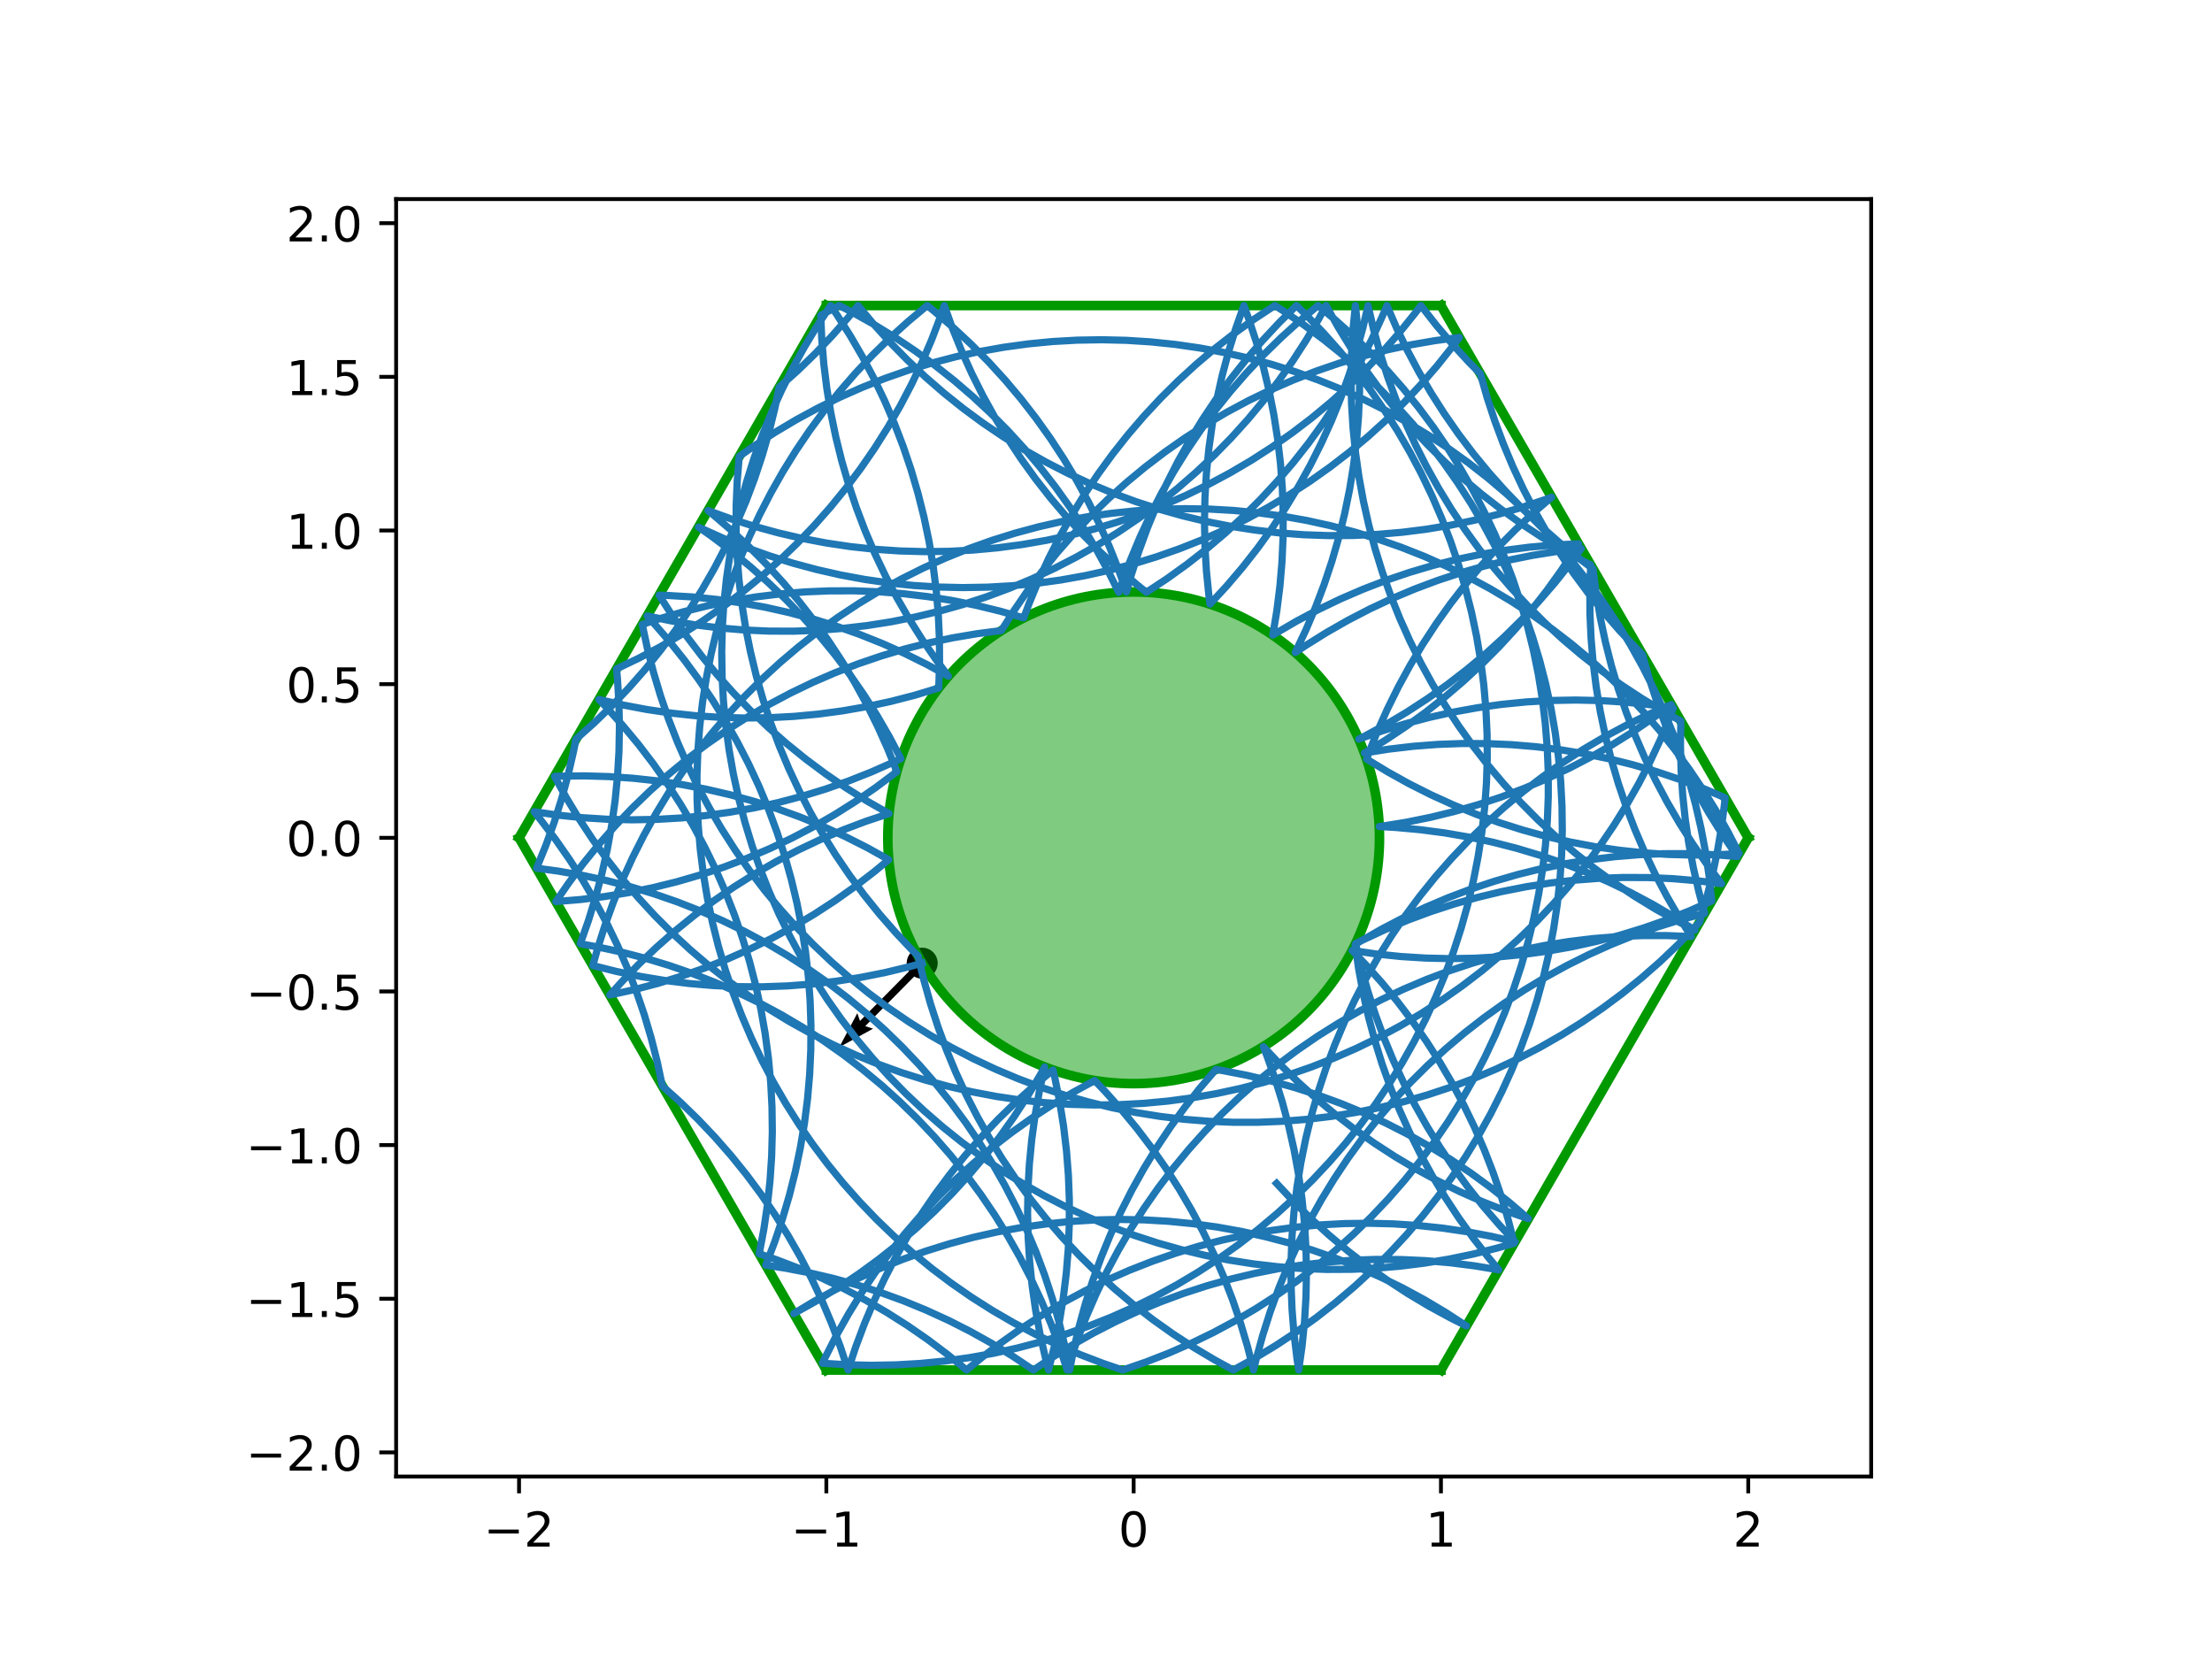 <?xml version="1.0" encoding="utf-8" standalone="no"?>
<!DOCTYPE svg PUBLIC "-//W3C//DTD SVG 1.1//EN"
  "http://www.w3.org/Graphics/SVG/1.1/DTD/svg11.dtd">
<!-- Created with matplotlib (http://matplotlib.org/) -->
<svg height="345.6pt" version="1.1" viewBox="0 0 460.8 345.6" width="460.8pt" xmlns="http://www.w3.org/2000/svg" xmlns:xlink="http://www.w3.org/1999/xlink">
 <defs>
  <style type="text/css">
*{stroke-linecap:butt;stroke-linejoin:round;}
  </style>
 </defs>
 <g id="figure_1">
  <g id="patch_1">
   <path d="M 0 345.6 
L 460.8 345.6 
L 460.8 0 
L 0 0 
z
" style="fill:#ffffff;"/>
  </g>
  <g id="axes_1">
   <g id="patch_2">
    <path d="M 82.52 307.584 
L 389.8 307.584 
L 389.8 41.472 
L 82.52 41.472 
z
" style="fill:#ffffff;"/>
   </g>
   <g id="PathCollection_1">
    <defs>
     <path d="M 0 2.739 
C 0.726 2.739 1.423 2.45 1.936 1.936 
C 2.45 1.423 2.739 0.726 2.739 0 
C 2.739 -0.726 2.45 -1.423 1.936 -1.936 
C 1.423 -2.45 0.726 -2.739 0 -2.739 
C -0.726 -2.739 -1.423 -2.45 -1.936 -1.936 
C -2.45 -1.423 -2.739 -0.726 -2.739 0 
C -2.739 0.726 -2.45 1.423 -1.936 1.936 
C -1.423 2.45 -0.726 2.739 0 2.739 
z
" id="m24f1676a1b" style="stroke:#000000;"/>
    </defs>
    <g clip-path="url(#p38764d16bb)">
     <use style="stroke:#000000;" x="192.108" xlink:href="#m24f1676a1b" y="200.648"/>
    </g>
   </g>
   <g id="Quiver_1">
    <path clip-path="url(#p38764d16bb)" d="M 192.655 201.187 
L 180.243 213.762 
L 181.876 214.294 
L 174.839 218.143 
L 178.596 211.057 
L 179.15 212.683 
L 191.561 200.108 
L 192.655 201.187 
"/>
   </g>
   <g id="patch_3">
    <path clip-path="url(#p38764d16bb)" d="M 236.16 225.741 
C 249.742 225.741 262.769 220.345 272.373 210.741 
C 281.977 201.137 287.373 188.11 287.373 174.528 
C 287.373 160.946 281.977 147.919 272.373 138.315 
C 262.769 128.711 249.742 123.315 236.16 123.315 
C 222.578 123.315 209.551 128.711 199.947 138.315 
C 190.343 147.919 184.947 160.946 184.947 174.528 
C 184.947 188.11 190.343 201.137 199.947 210.741 
C 209.551 220.345 222.578 225.741 236.16 225.741 
z
" style="fill:#009900;fill-opacity:0.5;stroke:#009900;stroke-linejoin:miter;stroke-width:2;"/>
   </g>
   <g id="matplotlib.axis_1">
    <g id="xtick_1">
     <g id="line2d_1">
      <defs>
       <path d="M 0 0 
L 0 3.5 
" id="mb9c1027f74" style="stroke:#000000;stroke-width:0.8;"/>
      </defs>
      <g>
       <use style="stroke:#000000;stroke-width:0.8;" x="108.127" xlink:href="#mb9c1027f74" y="307.584"/>
      </g>
     </g>
     <g id="text_1">
      <!-- −2 -->
      <defs>
       <path d="M 10.594 35.5 
L 73.188 35.5 
L 73.188 27.203 
L 10.594 27.203 
z
" id="DejaVuSans-2212"/>
       <path d="M 19.188 8.297 
L 53.609 8.297 
L 53.609 0 
L 7.328 0 
L 7.328 8.297 
Q 12.938 14.109 22.625 23.891 
Q 32.328 33.688 34.812 36.531 
Q 39.547 41.844 41.422 45.531 
Q 43.312 49.219 43.312 52.781 
Q 43.312 58.594 39.234 62.25 
Q 35.156 65.922 28.609 65.922 
Q 23.969 65.922 18.812 64.312 
Q 13.672 62.703 7.812 59.422 
L 7.812 69.391 
Q 13.766 71.781 18.938 73 
Q 24.125 74.219 28.422 74.219 
Q 39.75 74.219 46.484 68.547 
Q 53.219 62.891 53.219 53.422 
Q 53.219 48.922 51.531 44.891 
Q 49.859 40.875 45.406 35.406 
Q 44.188 33.984 37.641 27.219 
Q 31.109 20.453 19.188 8.297 
z
" id="DejaVuSans-32"/>
      </defs>
      <g transform="translate(100.756 322.182)scale(0.1 -0.1)">
       <use xlink:href="#DejaVuSans-2212"/>
       <use x="83.789" xlink:href="#DejaVuSans-32"/>
      </g>
     </g>
    </g>
    <g id="xtick_2">
     <g id="line2d_2">
      <g>
       <use style="stroke:#000000;stroke-width:0.8;" x="172.143" xlink:href="#mb9c1027f74" y="307.584"/>
      </g>
     </g>
     <g id="text_2">
      <!-- −1 -->
      <defs>
       <path d="M 12.406 8.297 
L 28.516 8.297 
L 28.516 63.922 
L 10.984 60.406 
L 10.984 69.391 
L 28.422 72.906 
L 38.281 72.906 
L 38.281 8.297 
L 54.391 8.297 
L 54.391 0 
L 12.406 0 
z
" id="DejaVuSans-31"/>
      </defs>
      <g transform="translate(164.772 322.182)scale(0.1 -0.1)">
       <use xlink:href="#DejaVuSans-2212"/>
       <use x="83.789" xlink:href="#DejaVuSans-31"/>
      </g>
     </g>
    </g>
    <g id="xtick_3">
     <g id="line2d_3">
      <g>
       <use style="stroke:#000000;stroke-width:0.8;" x="236.16" xlink:href="#mb9c1027f74" y="307.584"/>
      </g>
     </g>
     <g id="text_3">
      <!-- 0 -->
      <defs>
       <path d="M 31.781 66.406 
Q 24.172 66.406 20.328 58.906 
Q 16.5 51.422 16.5 36.375 
Q 16.5 21.391 20.328 13.891 
Q 24.172 6.391 31.781 6.391 
Q 39.453 6.391 43.281 13.891 
Q 47.125 21.391 47.125 36.375 
Q 47.125 51.422 43.281 58.906 
Q 39.453 66.406 31.781 66.406 
z
M 31.781 74.219 
Q 44.047 74.219 50.516 64.516 
Q 56.984 54.828 56.984 36.375 
Q 56.984 17.969 50.516 8.266 
Q 44.047 -1.422 31.781 -1.422 
Q 19.531 -1.422 13.062 8.266 
Q 6.594 17.969 6.594 36.375 
Q 6.594 54.828 13.062 64.516 
Q 19.531 74.219 31.781 74.219 
z
" id="DejaVuSans-30"/>
      </defs>
      <g transform="translate(232.979 322.182)scale(0.1 -0.1)">
       <use xlink:href="#DejaVuSans-30"/>
      </g>
     </g>
    </g>
    <g id="xtick_4">
     <g id="line2d_4">
      <g>
       <use style="stroke:#000000;stroke-width:0.8;" x="300.177" xlink:href="#mb9c1027f74" y="307.584"/>
      </g>
     </g>
     <g id="text_4">
      <!-- 1 -->
      <g transform="translate(296.995 322.182)scale(0.1 -0.1)">
       <use xlink:href="#DejaVuSans-31"/>
      </g>
     </g>
    </g>
    <g id="xtick_5">
     <g id="line2d_5">
      <g>
       <use style="stroke:#000000;stroke-width:0.8;" x="364.193" xlink:href="#mb9c1027f74" y="307.584"/>
      </g>
     </g>
     <g id="text_5">
      <!-- 2 -->
      <g transform="translate(361.012 322.182)scale(0.1 -0.1)">
       <use xlink:href="#DejaVuSans-32"/>
      </g>
     </g>
    </g>
   </g>
   <g id="matplotlib.axis_2">
    <g id="ytick_1">
     <g id="line2d_6">
      <defs>
       <path d="M 0 0 
L -3.5 0 
" id="m12175d8128" style="stroke:#000000;stroke-width:0.8;"/>
      </defs>
      <g>
       <use style="stroke:#000000;stroke-width:0.8;" x="82.52" xlink:href="#m12175d8128" y="302.561"/>
      </g>
     </g>
     <g id="text_6">
      <!-- −2.0 -->
      <defs>
       <path d="M 10.688 12.406 
L 21 12.406 
L 21 0 
L 10.688 0 
z
" id="DejaVuSans-2e"/>
      </defs>
      <g transform="translate(51.237 306.36)scale(0.1 -0.1)">
       <use xlink:href="#DejaVuSans-2212"/>
       <use x="83.789" xlink:href="#DejaVuSans-32"/>
       <use x="147.412" xlink:href="#DejaVuSans-2e"/>
       <use x="179.199" xlink:href="#DejaVuSans-30"/>
      </g>
     </g>
    </g>
    <g id="ytick_2">
     <g id="line2d_7">
      <g>
       <use style="stroke:#000000;stroke-width:0.8;" x="82.52" xlink:href="#m12175d8128" y="270.553"/>
      </g>
     </g>
     <g id="text_7">
      <!-- −1.5 -->
      <defs>
       <path d="M 10.797 72.906 
L 49.516 72.906 
L 49.516 64.594 
L 19.828 64.594 
L 19.828 46.734 
Q 21.969 47.469 24.109 47.828 
Q 26.266 48.188 28.422 48.188 
Q 40.625 48.188 47.75 41.5 
Q 54.891 34.812 54.891 23.391 
Q 54.891 11.625 47.562 5.094 
Q 40.234 -1.422 26.906 -1.422 
Q 22.312 -1.422 17.547 -0.641 
Q 12.797 0.141 7.719 1.703 
L 7.719 11.625 
Q 12.109 9.234 16.797 8.062 
Q 21.484 6.891 26.703 6.891 
Q 35.156 6.891 40.078 11.328 
Q 45.016 15.766 45.016 23.391 
Q 45.016 31 40.078 35.438 
Q 35.156 39.891 26.703 39.891 
Q 22.75 39.891 18.812 39.016 
Q 14.891 38.141 10.797 36.281 
z
" id="DejaVuSans-35"/>
      </defs>
      <g transform="translate(51.237 274.352)scale(0.1 -0.1)">
       <use xlink:href="#DejaVuSans-2212"/>
       <use x="83.789" xlink:href="#DejaVuSans-31"/>
       <use x="147.412" xlink:href="#DejaVuSans-2e"/>
       <use x="179.199" xlink:href="#DejaVuSans-35"/>
      </g>
     </g>
    </g>
    <g id="ytick_3">
     <g id="line2d_8">
      <g>
       <use style="stroke:#000000;stroke-width:0.8;" x="82.52" xlink:href="#m12175d8128" y="238.545"/>
      </g>
     </g>
     <g id="text_8">
      <!-- −1.0 -->
      <g transform="translate(51.237 242.344)scale(0.1 -0.1)">
       <use xlink:href="#DejaVuSans-2212"/>
       <use x="83.789" xlink:href="#DejaVuSans-31"/>
       <use x="147.412" xlink:href="#DejaVuSans-2e"/>
       <use x="179.199" xlink:href="#DejaVuSans-30"/>
      </g>
     </g>
    </g>
    <g id="ytick_4">
     <g id="line2d_9">
      <g>
       <use style="stroke:#000000;stroke-width:0.8;" x="82.52" xlink:href="#m12175d8128" y="206.536"/>
      </g>
     </g>
     <g id="text_9">
      <!-- −0.5 -->
      <g transform="translate(51.237 210.336)scale(0.1 -0.1)">
       <use xlink:href="#DejaVuSans-2212"/>
       <use x="83.789" xlink:href="#DejaVuSans-30"/>
       <use x="147.412" xlink:href="#DejaVuSans-2e"/>
       <use x="179.199" xlink:href="#DejaVuSans-35"/>
      </g>
     </g>
    </g>
    <g id="ytick_5">
     <g id="line2d_10">
      <g>
       <use style="stroke:#000000;stroke-width:0.8;" x="82.52" xlink:href="#m12175d8128" y="174.528"/>
      </g>
     </g>
     <g id="text_10">
      <!-- 0.0 -->
      <g transform="translate(59.617 178.327)scale(0.1 -0.1)">
       <use xlink:href="#DejaVuSans-30"/>
       <use x="63.623" xlink:href="#DejaVuSans-2e"/>
       <use x="95.41" xlink:href="#DejaVuSans-30"/>
      </g>
     </g>
    </g>
    <g id="ytick_6">
     <g id="line2d_11">
      <g>
       <use style="stroke:#000000;stroke-width:0.8;" x="82.52" xlink:href="#m12175d8128" y="142.52"/>
      </g>
     </g>
     <g id="text_11">
      <!-- 0.5 -->
      <g transform="translate(59.617 146.319)scale(0.1 -0.1)">
       <use xlink:href="#DejaVuSans-30"/>
       <use x="63.623" xlink:href="#DejaVuSans-2e"/>
       <use x="95.41" xlink:href="#DejaVuSans-35"/>
      </g>
     </g>
    </g>
    <g id="ytick_7">
     <g id="line2d_12">
      <g>
       <use style="stroke:#000000;stroke-width:0.8;" x="82.52" xlink:href="#m12175d8128" y="110.511"/>
      </g>
     </g>
     <g id="text_12">
      <!-- 1.0 -->
      <g transform="translate(59.617 114.311)scale(0.1 -0.1)">
       <use xlink:href="#DejaVuSans-31"/>
       <use x="63.623" xlink:href="#DejaVuSans-2e"/>
       <use x="95.41" xlink:href="#DejaVuSans-30"/>
      </g>
     </g>
    </g>
    <g id="ytick_8">
     <g id="line2d_13">
      <g>
       <use style="stroke:#000000;stroke-width:0.8;" x="82.52" xlink:href="#m12175d8128" y="78.503"/>
      </g>
     </g>
     <g id="text_13">
      <!-- 1.5 -->
      <g transform="translate(59.617 82.302)scale(0.1 -0.1)">
       <use xlink:href="#DejaVuSans-31"/>
       <use x="63.623" xlink:href="#DejaVuSans-2e"/>
       <use x="95.41" xlink:href="#DejaVuSans-35"/>
      </g>
     </g>
    </g>
    <g id="ytick_9">
     <g id="line2d_14">
      <g>
       <use style="stroke:#000000;stroke-width:0.8;" x="82.52" xlink:href="#m12175d8128" y="46.495"/>
      </g>
     </g>
     <g id="text_14">
      <!-- 2.0 -->
      <g transform="translate(59.617 50.294)scale(0.1 -0.1)">
       <use xlink:href="#DejaVuSans-32"/>
       <use x="63.623" xlink:href="#DejaVuSans-2e"/>
       <use x="95.41" xlink:href="#DejaVuSans-30"/>
      </g>
     </g>
    </g>
   </g>
   <g id="line2d_15">
    <path clip-path="url(#p38764d16bb)" d="M 300.177 63.648 
L 172.143 63.648 
" style="fill:none;stroke:#009900;stroke-linecap:square;stroke-width:2;"/>
   </g>
   <g id="line2d_16">
    <path clip-path="url(#p38764d16bb)" d="M 172.143 63.648 
L 108.127 174.528 
" style="fill:none;stroke:#009900;stroke-linecap:square;stroke-width:2;"/>
   </g>
   <g id="line2d_17">
    <path clip-path="url(#p38764d16bb)" d="M 108.127 174.528 
L 172.143 285.408 
" style="fill:none;stroke:#009900;stroke-linecap:square;stroke-width:2;"/>
   </g>
   <g id="line2d_18">
    <path clip-path="url(#p38764d16bb)" d="M 172.143 285.408 
L 300.177 285.408 
" style="fill:none;stroke:#009900;stroke-linecap:square;stroke-width:2;"/>
   </g>
   <g id="line2d_19">
    <path clip-path="url(#p38764d16bb)" d="M 300.177 285.408 
L 364.193 174.528 
" style="fill:none;stroke:#009900;stroke-linecap:square;stroke-width:2;"/>
   </g>
   <g id="line2d_20">
    <path clip-path="url(#p38764d16bb)" d="M 364.193 174.528 
L 300.177 63.648 
" style="fill:none;stroke:#009900;stroke-linecap:square;stroke-width:2;"/>
   </g>
   <g id="line2d_21">
    <path clip-path="url(#p38764d16bb)" d="M 265.939 246.523 
L 269.438 250.261 
L 273.085 253.856 
L 276.872 257.303 
L 280.795 260.596 
L 284.845 263.729 
L 289.018 266.697 
L 293.306 269.497 
L 297.703 272.122 
L 302.201 274.57 
L 305.485 276.213 
L 301.195 273.418 
L 296.796 270.795 
L 292.296 268.351 
L 287.702 266.089 
L 283.02 264.013 
L 278.26 262.125 
L 273.428 260.429 
L 268.532 258.928 
L 263.58 257.623 
L 258.58 256.518 
L 253.539 255.614 
L 248.467 254.912 
L 243.37 254.413 
L 238.257 254.118 
L 233.137 254.029 
L 228.018 254.144 
L 222.907 254.463 
L 217.812 254.987 
L 212.743 255.714 
L 207.707 256.643 
L 202.713 257.773 
L 197.767 259.102 
L 192.878 260.627 
L 188.055 262.347 
L 183.304 264.258 
L 178.633 266.358 
L 174.05 268.643 
L 169.562 271.109 
L 165.351 273.643 
L 165.916 273.342 
L 170.382 270.836 
L 174.744 268.154 
L 178.995 265.299 
L 183.129 262.276 
L 187.139 259.091 
L 191.018 255.747 
L 194.76 252.252 
L 198.36 248.609 
L 201.811 244.826 
L 205.108 240.907 
L 208.245 236.86 
L 211.218 232.69 
L 214.022 228.405 
L 216.653 224.011 
L 217.63 222.271 
L 216.529 227.273 
L 215.63 232.314 
L 214.933 237.387 
L 214.439 242.485 
L 214.149 247.597 
L 214.064 252.718 
L 214.184 257.837 
L 214.509 262.948 
L 215.037 268.042 
L 215.769 273.11 
L 216.703 278.145 
L 217.838 283.139 
L 218.424 285.408 
L 219.65 280.436 
L 220.676 275.419 
L 221.5 270.365 
L 222.122 265.281 
L 222.54 260.178 
L 222.754 255.061 
L 222.763 249.94 
L 222.567 244.823 
L 222.166 239.718 
L 221.562 234.632 
L 220.755 229.575 
L 219.746 224.555 
L 219.37 222.911 
L 215.425 226.176 
L 211.613 229.596 
L 207.942 233.165 
L 204.415 236.879 
L 201.041 240.731 
L 197.823 244.714 
L 194.767 248.824 
L 191.877 253.052 
L 189.159 257.392 
L 186.617 261.837 
L 184.255 266.381 
L 182.076 271.015 
L 180.084 275.733 
L 178.283 280.526 
L 176.668 285.408 
L 175.06 280.546 
L 173.26 275.752 
L 171.269 271.034 
L 169.091 266.399 
L 166.729 261.855 
L 164.187 257.409 
L 161.47 253.069 
L 158.581 248.84 
L 155.526 244.731 
L 152.309 240.747 
L 148.935 236.894 
L 145.409 233.18 
L 141.738 229.61 
L 137.98 226.235 
L 136.92 221.224 
L 135.661 216.261 
L 134.204 211.351 
L 132.553 206.504 
L 130.708 201.727 
L 128.675 197.027 
L 126.454 192.412 
L 124.051 187.89 
L 121.47 183.467 
L 118.713 179.152 
L 115.786 174.95 
L 112.693 170.868 
L 111.265 169.092 
L 116.334 169.82 
L 121.428 170.345 
L 126.539 170.665 
L 131.659 170.781 
L 136.779 170.692 
L 141.892 170.398 
L 146.988 169.9 
L 152.061 169.199 
L 157.102 168.295 
L 162.102 167.191 
L 167.054 165.887 
L 171.951 164.387 
L 176.783 162.692 
L 181.544 160.805 
L 186.225 158.729 
L 187.673 158.04 
L 185.284 153.511 
L 182.716 149.08 
L 179.973 144.756 
L 177.059 140.545 
L 173.979 136.454 
L 170.738 132.489 
L 167.34 128.657 
L 163.793 124.964 
L 160.1 121.416 
L 156.269 118.018 
L 152.304 114.777 
L 148.214 111.696 
L 145.503 109.791 
L 146.08 110.067 
L 150.751 112.167 
L 155.502 114.079 
L 160.325 115.799 
L 165.213 117.326 
L 170.159 118.655 
L 175.153 119.786 
L 180.189 120.716 
L 185.258 121.443 
L 190.352 121.968 
L 195.463 122.288 
L 200.583 122.404 
L 205.703 122.315 
L 210.816 122.021 
L 215.912 121.524 
L 220.985 120.822 
L 226.026 119.919 
L 231.026 118.814 
L 235.978 117.511 
L 240.875 116.01 
L 245.707 114.315 
L 250.467 112.428 
L 255.149 110.352 
L 259.743 108.09 
L 264.244 105.647 
L 268.643 103.026 
L 272.934 100.23 
L 277.11 97.266 
L 281.163 94.137 
L 285.089 90.848 
L 288.879 87.405 
L 292.529 83.813 
L 296.033 80.078 
L 299.384 76.206 
L 302.578 72.203 
L 304.012 70.292 
L 298.935 70.962 
L 293.889 71.834 
L 288.882 72.907 
L 283.922 74.18 
L 279.016 75.65 
L 274.173 77.315 
L 269.401 79.172 
L 264.707 81.219 
L 260.098 83.451 
L 255.583 85.867 
L 251.167 88.461 
L 246.859 91.229 
L 242.665 94.167 
L 238.592 97.271 
L 234.646 100.535 
L 230.834 103.955 
L 227.162 107.524 
L 223.635 111.237 
L 220.26 115.088 
L 217.041 119.071 
L 213.984 123.18 
L 211.094 127.408 
L 208.611 131.356 
L 203.532 132.011 
L 198.484 132.869 
L 193.473 133.929 
L 188.51 135.187 
L 183.6 136.644 
L 178.753 138.295 
L 173.975 140.139 
L 169.275 142.173 
L 164.661 144.393 
L 160.138 146.796 
L 155.716 149.377 
L 151.4 152.134 
L 147.198 155.06 
L 143.116 158.153 
L 139.161 161.406 
L 135.339 164.815 
L 131.657 168.374 
L 128.12 172.077 
L 124.734 175.919 
L 121.504 179.893 
L 118.436 183.993 
L 115.798 187.814 
L 120.901 187.392 
L 125.984 186.766 
L 131.037 185.937 
L 136.054 184.907 
L 141.025 183.677 
L 145.943 182.249 
L 150.799 180.626 
L 155.588 178.81 
L 160.299 176.803 
L 164.927 174.61 
L 169.463 172.234 
L 173.901 169.678 
L 178.232 166.947 
L 182.452 164.044 
L 186.834 160.755 
L 184.93 156.001 
L 182.838 151.327 
L 180.56 146.74 
L 178.101 142.248 
L 175.465 137.858 
L 172.655 133.577 
L 169.676 129.412 
L 166.532 125.369 
L 163.23 121.455 
L 159.774 117.676 
L 156.169 114.039 
L 152.422 110.548 
L 148.538 107.21 
L 147.488 106.353 
L 152.302 108.099 
L 157.182 109.65 
L 162.121 111.006 
L 167.109 112.162 
L 172.14 113.119 
L 177.205 113.873 
L 182.296 114.424 
L 187.406 114.772 
L 192.525 114.914 
L 197.645 114.852 
L 202.759 114.585 
L 207.859 114.114 
L 212.935 113.439 
L 217.98 112.562 
L 222.986 111.484 
L 227.945 110.206 
L 232.849 108.731 
L 237.691 107.061 
L 242.461 105.199 
L 247.153 103.148 
L 251.76 100.91 
L 256.273 98.491 
L 260.686 95.892 
L 264.991 93.12 
L 269.182 90.177 
L 273.252 87.069 
L 277.195 83.801 
L 281.003 80.378 
L 284.672 76.805 
L 288.195 73.088 
L 291.567 69.234 
L 294.781 65.247 
L 295.999 63.648 
L 299.151 67.684 
L 302.461 71.591 
L 305.925 75.363 
L 308.385 77.866 
L 309.785 82.792 
L 311.381 87.658 
L 313.169 92.457 
L 315.149 97.18 
L 317.315 101.82 
L 319.666 106.369 
L 322.196 110.822 
L 324.903 115.169 
L 327.781 119.405 
L 330.826 123.522 
L 334.033 127.514 
L 337.398 131.375 
L 340.914 135.098 
L 342.136 136.324 
L 343.536 141.25 
L 345.131 146.116 
L 346.92 150.914 
L 348.899 155.637 
L 351.066 160.278 
L 353.416 164.827 
L 355.947 169.279 
L 358.653 173.627 
L 361.531 177.862 
L 361.938 178.433 
L 356.833 178.031 
L 351.716 177.832 
L 346.595 177.839 
L 341.479 178.05 
L 336.375 178.466 
L 331.291 179.086 
L 326.237 179.908 
L 321.219 180.932 
L 316.246 182.156 
L 311.327 183.577 
L 306.468 185.194 
L 301.677 187.004 
L 296.963 189.005 
L 292.333 191.192 
L 287.793 193.562 
L 283.353 196.113 
L 282.3 196.753 
L 283.025 201.822 
L 283.952 206.858 
L 285.081 211.853 
L 286.408 216.8 
L 287.931 221.689 
L 289.649 226.513 
L 291.559 231.264 
L 293.657 235.936 
L 295.94 240.52 
L 298.405 245.009 
L 301.047 249.395 
L 303.862 253.673 
L 306.847 257.834 
L 309.995 261.873 
L 312.223 264.542 
L 307.172 263.698 
L 302.092 263.056 
L 296.99 262.618 
L 291.874 262.384 
L 286.753 262.355 
L 281.635 262.531 
L 276.528 262.911 
L 271.441 263.495 
L 266.381 264.282 
L 261.356 265.271 
L 256.375 266.46 
L 251.446 267.847 
L 246.575 269.431 
L 241.773 271.207 
L 237.045 273.175 
L 232.399 275.33 
L 227.843 277.669 
L 223.385 280.188 
L 219.031 282.883 
L 215.276 285.408 
L 211.02 282.56 
L 206.654 279.885 
L 202.183 277.387 
L 197.617 275.069 
L 192.961 272.936 
L 188.224 270.99 
L 183.413 269.236 
L 178.536 267.676 
L 173.6 266.311 
L 168.613 265.145 
L 163.584 264.18 
L 159.525 263.551 
L 161.357 258.77 
L 162.997 253.918 
L 164.442 249.006 
L 165.69 244.039 
L 166.737 239.026 
L 167.583 233.975 
L 168.227 228.895 
L 168.667 223.793 
L 168.903 218.677 
L 168.934 213.557 
L 168.76 208.439 
L 168.381 203.332 
L 167.799 198.244 
L 167.013 193.183 
L 166.026 188.158 
L 164.839 183.177 
L 163.453 178.247 
L 161.872 173.376 
L 160.097 168.573 
L 158.131 163.844 
L 155.978 159.198 
L 153.64 154.642 
L 151.123 150.182 
L 148.429 145.827 
L 145.563 141.583 
L 142.529 137.457 
L 139.333 133.456 
L 135.98 129.586 
L 134.812 128.308 
L 139.827 129.345 
L 144.879 130.181 
L 149.961 130.814 
L 155.064 131.243 
L 160.18 131.468 
L 165.301 131.488 
L 170.418 131.303 
L 175.524 130.913 
L 180.611 130.32 
L 185.67 129.524 
L 190.692 128.526 
L 195.671 127.328 
L 200.598 125.932 
L 205.466 124.34 
L 210.265 122.555 
L 214.99 120.579 
L 219.632 118.416 
L 224.183 116.069 
L 228.637 113.542 
L 232.986 110.839 
L 237.224 107.964 
L 241.344 104.921 
L 245.338 101.717 
L 249.201 98.355 
L 252.927 94.842 
L 256.509 91.182 
L 259.942 87.382 
L 263.22 83.448 
L 266.338 79.386 
L 269.291 75.202 
L 272.075 70.904 
L 274.685 66.498 
L 276.249 63.648 
L 278.746 68.119 
L 281.419 72.487 
L 284.265 76.744 
L 287.279 80.884 
L 290.457 84.9 
L 293.792 88.786 
L 297.28 92.535 
L 300.915 96.142 
L 304.692 99.601 
L 308.604 102.906 
L 312.645 106.052 
L 316.808 109.033 
L 321.087 111.846 
L 325.476 114.486 
L 329.966 116.947 
L 331.365 117.667 
L 331.189 122.785 
L 331.217 127.906 
L 331.451 133.022 
L 331.889 138.124 
L 332.53 143.205 
L 333.374 148.256 
L 334.42 153.269 
L 335.665 158.236 
L 337.108 163.15 
L 338.746 168.001 
L 340.577 172.784 
L 342.597 177.489 
L 344.805 182.11 
L 347.195 186.639 
L 349.764 191.069 
L 352.316 195.101 
L 347.199 194.899 
L 342.078 194.903 
L 336.961 195.112 
L 331.857 195.525 
L 326.773 196.141 
L 321.718 196.961 
L 316.7 197.982 
L 311.726 199.203 
L 306.806 200.622 
L 301.946 202.236 
L 297.155 204.043 
L 292.439 206.041 
L 287.808 208.226 
L 283.267 210.594 
L 278.825 213.141 
L 274.488 215.865 
L 270.264 218.759 
L 266.158 221.821 
L 262.179 225.043 
L 258.331 228.423 
L 254.622 231.954 
L 251.057 235.63 
L 247.641 239.446 
L 244.381 243.395 
L 241.282 247.471 
L 238.348 251.669 
L 235.584 255.98 
L 232.995 260.398 
L 230.585 264.916 
L 228.357 269.527 
L 226.315 274.224 
L 224.463 278.998 
L 222.803 283.843 
L 222.313 285.408 
L 220.715 280.543 
L 218.924 275.745 
L 216.943 271.023 
L 214.775 266.384 
L 212.422 261.835 
L 209.89 257.384 
L 207.182 253.038 
L 204.302 248.803 
L 201.255 244.687 
L 198.046 240.696 
L 194.68 236.837 
L 191.162 233.116 
L 187.498 229.538 
L 183.694 226.109 
L 179.756 222.836 
L 175.69 219.722 
L 171.503 216.774 
L 167.202 213.995 
L 162.793 211.39 
L 158.283 208.964 
L 153.679 206.721 
L 148.99 204.663 
L 144.222 202.794 
L 139.384 201.118 
L 134.482 199.636 
L 129.524 198.351 
L 124.52 197.266 
L 120.874 196.606 
L 122.577 191.777 
L 124.085 186.883 
L 125.397 181.933 
L 126.509 176.934 
L 127.421 171.895 
L 128.13 166.823 
L 128.637 161.727 
L 128.939 156.615 
L 129.036 151.495 
L 128.928 146.375 
L 128.616 141.264 
L 128.445 139.336 
L 133.062 137.12 
L 137.586 134.721 
L 142.011 132.144 
L 146.329 129.391 
L 150.534 126.468 
L 154.619 123.379 
L 158.577 120.129 
L 162.401 116.724 
L 166.087 113.168 
L 169.627 109.468 
L 173.016 105.629 
L 176.249 101.658 
L 179.321 97.561 
L 182.227 93.344 
L 184.961 89.014 
L 187.521 84.578 
L 189.9 80.044 
L 192.097 75.418 
L 194.107 70.708 
L 195.927 65.921 
L 196.715 63.648 
L 198.445 68.468 
L 200.366 73.215 
L 202.475 77.882 
L 204.769 82.46 
L 207.245 86.943 
L 209.897 91.323 
L 212.723 95.594 
L 215.717 99.748 
L 218.875 103.78 
L 222.192 107.681 
L 225.662 111.447 
L 229.28 115.072 
L 233.04 118.548 
L 236.936 121.872 
L 238.818 123.384 
L 243.091 120.562 
L 247.248 117.572 
L 251.282 114.417 
L 255.187 111.104 
L 258.956 107.638 
L 262.584 104.023 
L 266.064 100.266 
L 269.391 96.373 
L 272.56 92.351 
L 275.566 88.204 
L 278.403 83.941 
L 281.067 79.568 
L 283.555 75.092 
L 285.861 70.519 
L 287.983 65.859 
L 288.912 63.648 
L 290.946 68.348 
L 293.167 72.962 
L 295.57 77.484 
L 298.152 81.907 
L 300.909 86.222 
L 303.836 90.424 
L 306.929 94.506 
L 310.183 98.46 
L 313.592 102.281 
L 317.151 105.963 
L 320.855 109.5 
L 324.697 112.885 
L 328.671 116.115 
L 331.857 118.52 
L 332.508 123.599 
L 333.362 128.649 
L 334.418 133.66 
L 335.672 138.625 
L 337.125 143.535 
L 338.772 148.384 
L 340.612 153.163 
L 342.642 157.865 
L 344.858 162.481 
L 347.257 167.006 
L 349.835 171.43 
L 352.588 175.749 
L 355.511 179.953 
L 358.66 184.113 
L 353.578 183.476 
L 348.476 183.042 
L 343.36 182.814 
L 338.239 182.79 
L 333.121 182.97 
L 328.015 183.356 
L 322.928 183.945 
L 317.868 184.737 
L 312.845 185.731 
L 307.865 186.925 
L 302.937 188.317 
L 298.068 189.905 
L 293.267 191.686 
L 288.541 193.658 
L 283.898 195.818 
L 282.387 196.57 
L 283.567 201.553 
L 284.945 206.485 
L 286.519 211.358 
L 288.287 216.164 
L 290.246 220.896 
L 292.392 225.546 
L 294.722 230.106 
L 297.233 234.569 
L 299.921 238.928 
L 302.78 243.176 
L 305.807 247.307 
L 308.997 251.313 
L 312.345 255.188 
L 315.607 258.682 
L 310.616 257.533 
L 305.584 256.585 
L 300.518 255.839 
L 295.425 255.297 
L 290.316 254.958 
L 285.196 254.824 
L 280.076 254.894 
L 274.962 255.17 
L 269.864 255.649 
L 264.789 256.333 
L 259.745 257.218 
L 254.74 258.305 
L 249.784 259.591 
L 244.882 261.074 
L 240.044 262.752 
L 235.276 264.621 
L 230.588 266.681 
L 225.985 268.926 
L 221.476 271.353 
L 217.067 273.958 
L 212.766 276.738 
L 208.58 279.688 
L 204.515 282.803 
L 201.357 285.408 
L 197.394 282.165 
L 193.304 279.083 
L 189.094 276.167 
L 184.771 273.422 
L 180.342 270.852 
L 175.813 268.461 
L 171.193 266.253 
L 166.488 264.231 
L 161.706 262.4 
L 158.155 261.179 
L 159.107 256.147 
L 159.858 251.082 
L 160.406 245.99 
L 160.749 240.881 
L 160.888 235.761 
L 160.823 230.641 
L 160.552 225.527 
L 160.077 220.428 
L 159.399 215.352 
L 158.518 210.308 
L 157.436 205.302 
L 156.155 200.344 
L 154.677 195.441 
L 153.003 190.601 
L 151.138 185.832 
L 149.083 181.141 
L 146.843 176.537 
L 144.42 172.025 
L 141.818 167.614 
L 139.043 163.311 
L 136.097 159.122 
L 132.986 155.054 
L 129.715 151.113 
L 126.289 147.307 
L 124.766 145.709 
L 129.756 146.859 
L 134.788 147.808 
L 139.854 148.556 
L 144.946 149.1 
L 150.056 149.441 
L 155.175 149.576 
L 160.295 149.507 
L 165.409 149.234 
L 170.508 148.755 
L 175.583 148.074 
L 180.627 147.19 
L 185.632 146.105 
L 190.589 144.821 
L 195.555 143.318 
L 195.728 138.2 
L 195.697 133.079 
L 195.46 127.964 
L 195.02 122.862 
L 194.375 117.782 
L 193.528 112.731 
L 192.48 107.719 
L 191.232 102.752 
L 189.787 97.839 
L 188.146 92.988 
L 186.313 88.207 
L 184.289 83.502 
L 182.08 78.883 
L 179.687 74.355 
L 177.115 69.927 
L 174.368 65.605 
L 173.043 63.648 
L 170.217 67.919 
L 167.563 72.299 
L 165.088 76.781 
L 162.793 81.359 
L 160.683 86.026 
L 158.762 90.773 
L 157.032 95.592 
L 155.496 100.478 
L 154.156 105.42 
L 153.016 110.413 
L 152.076 115.447 
L 151.338 120.514 
L 150.803 125.607 
L 150.472 130.717 
L 150.346 135.837 
L 150.425 140.957 
L 150.708 146.07 
L 151.196 151.168 
L 151.887 156.242 
L 152.781 161.285 
L 153.875 166.287 
L 155.169 171.242 
L 156.66 176.141 
L 158.345 180.977 
L 160.223 185.742 
L 162.289 190.427 
L 164.541 195.026 
L 166.976 199.532 
L 169.588 203.936 
L 172.375 208.232 
L 175.331 212.414 
L 178.452 216.474 
L 181.733 220.406 
L 185.168 224.204 
L 188.753 227.861 
L 192.481 231.372 
L 196.347 234.731 
L 200.343 237.932 
L 204.465 240.972 
L 208.704 243.844 
L 213.056 246.544 
L 217.511 249.068 
L 222.064 251.412 
L 226.708 253.572 
L 231.433 255.545 
L 236.234 257.327 
L 241.103 258.915 
L 246.031 260.308 
L 251.01 261.502 
L 256.034 262.497 
L 261.093 263.289 
L 266.18 263.879 
L 271.287 264.265 
L 276.404 264.446 
L 281.525 264.423 
L 286.641 264.195 
L 291.744 263.762 
L 296.825 263.126 
L 301.877 262.287 
L 306.891 261.246 
L 311.86 260.006 
L 315.434 258.982 
L 314.167 254.02 
L 312.703 249.113 
L 311.043 244.268 
L 309.192 239.494 
L 307.151 234.797 
L 304.923 230.186 
L 302.513 225.667 
L 299.924 221.249 
L 297.161 216.937 
L 294.228 212.74 
L 291.129 208.663 
L 287.869 204.714 
L 284.454 200.897 
L 281.675 198.006 
L 286.743 198.736 
L 291.837 199.262 
L 296.948 199.584 
L 302.068 199.702 
L 307.188 199.615 
L 312.301 199.323 
L 317.398 198.827 
L 322.471 198.127 
L 327.511 197.225 
L 332.512 196.123 
L 337.465 194.821 
L 342.362 193.322 
L 347.195 191.629 
L 351.956 189.743 
L 356.594 187.689 
L 356.048 182.598 
L 355.298 177.532 
L 354.346 172.5 
L 353.194 167.511 
L 351.843 162.571 
L 350.296 157.689 
L 348.554 152.873 
L 346.622 148.131 
L 344.501 143.47 
L 342.196 138.897 
L 339.71 134.42 
L 337.047 130.046 
L 334.21 125.782 
L 331.206 121.635 
L 328.038 117.612 
L 324.712 113.718 
L 321.233 109.96 
L 317.606 106.345 
L 313.838 102.877 
L 309.934 99.563 
L 305.9 96.408 
L 301.744 93.416 
L 297.471 90.593 
L 293.089 87.944 
L 288.605 85.471 
L 284.025 83.18 
L 279.357 81.074 
L 274.609 79.156 
L 269.787 77.43 
L 264.901 75.898 
L 259.957 74.562 
L 254.964 73.425 
L 249.929 72.489 
L 244.861 71.755 
L 239.768 71.224 
L 234.657 70.897 
L 229.538 70.775 
L 224.417 70.858 
L 219.304 71.145 
L 214.207 71.637 
L 209.133 72.332 
L 204.092 73.23 
L 199.09 74.328 
L 194.136 75.625 
L 189.238 77.12 
L 184.404 78.809 
L 179.641 80.69 
L 174.957 82.76 
L 170.359 85.016 
L 165.856 87.454 
L 161.453 90.07 
L 157.159 92.86 
L 154 95.074 
L 153.577 100.177 
L 153.358 105.293 
L 153.345 110.414 
L 153.536 115.532 
L 153.931 120.638 
L 154.531 125.723 
L 155.333 130.781 
L 156.337 135.803 
L 157.541 140.78 
L 158.943 145.705 
L 160.541 150.571 
L 162.332 155.368 
L 164.313 160.09 
L 166.482 164.729 
L 168.835 169.278 
L 171.367 173.729 
L 174.076 178.075 
L 176.956 182.309 
L 180.003 186.425 
L 183.212 190.416 
L 186.579 194.275 
L 190.097 197.996 
L 191.263 199.166 
L 192.448 204.148 
L 193.831 209.078 
L 195.411 213.95 
L 197.184 218.754 
L 199.148 223.483 
L 201.299 228.13 
L 203.634 232.688 
L 206.15 237.148 
L 208.843 241.504 
L 211.707 245.75 
L 214.738 249.877 
L 217.933 253.879 
L 221.285 257.751 
L 224.789 261.485 
L 228.439 265.077 
L 232.23 268.519 
L 236.156 271.808 
L 240.21 274.936 
L 244.386 277.9 
L 248.678 280.695 
L 253.077 283.315 
L 256.906 285.408 
L 261.392 282.939 
L 265.776 280.292 
L 270.051 277.472 
L 274.209 274.483 
L 278.245 271.331 
L 282.151 268.02 
L 285.922 264.555 
L 289.551 260.942 
L 293.033 257.186 
L 296.362 253.295 
L 299.533 249.274 
L 302.54 245.129 
L 305.379 240.867 
L 308.045 236.495 
L 310.535 232.019 
L 312.843 227.448 
L 314.967 222.788 
L 316.903 218.047 
L 318.647 213.233 
L 320.198 208.352 
L 321.552 203.413 
L 322.708 198.425 
L 323.663 193.394 
L 324.416 188.328 
L 324.967 183.237 
L 325.313 178.128 
L 325.454 173.009 
L 325.391 167.888 
L 325.123 162.774 
L 324.651 157.675 
L 323.975 152.599 
L 323.097 147.554 
L 322.017 142.548 
L 320.739 137.589 
L 319.263 132.685 
L 317.592 127.844 
L 315.729 123.074 
L 313.676 118.383 
L 311.438 113.777 
L 309.017 109.264 
L 306.418 104.852 
L 303.644 100.547 
L 300.701 96.356 
L 297.592 92.287 
L 294.323 88.345 
L 290.899 84.537 
L 287.326 80.869 
L 283.608 77.347 
L 279.753 73.976 
L 275.766 70.763 
L 271.654 67.711 
L 267.423 64.826 
L 265.585 63.648 
L 261.305 66.46 
L 257.141 69.442 
L 253.1 72.587 
L 249.188 75.891 
L 245.411 79.35 
L 241.776 82.956 
L 238.287 86.705 
L 234.951 90.591 
L 231.774 94.607 
L 228.759 98.746 
L 225.912 103.003 
L 223.238 107.371 
L 220.741 111.841 
L 218.425 116.408 
L 216.293 121.064 
L 214.348 125.802 
L 213.259 128.72 
L 208.335 127.312 
L 203.359 126.102 
L 198.339 125.092 
L 193.282 124.284 
L 188.197 123.678 
L 183.092 123.277 
L 177.975 123.079 
L 172.854 123.087 
L 167.737 123.299 
L 162.633 123.716 
L 157.55 124.337 
L 152.496 125.16 
L 147.478 126.185 
L 142.506 127.409 
L 137.586 128.832 
L 133.79 130.078 
L 134.862 135.085 
L 136.134 140.046 
L 137.603 144.951 
L 139.267 149.795 
L 141.123 154.567 
L 143.168 159.262 
L 145.4 163.871 
L 147.814 168.387 
L 150.407 172.803 
L 153.175 177.112 
L 156.112 181.307 
L 159.215 185.381 
L 162.478 189.327 
L 165.897 193.14 
L 169.465 196.813 
L 173.177 200.341 
L 177.028 203.717 
L 181.01 206.937 
L 185.118 209.994 
L 189.345 212.885 
L 193.684 215.605 
L 198.128 218.149 
L 202.671 220.513 
L 207.305 222.694 
L 212.022 224.688 
L 216.814 226.491 
L 221.676 228.101 
L 226.597 229.516 
L 231.572 230.733 
L 236.591 231.749 
L 241.646 232.565 
L 246.731 233.177 
L 251.835 233.586 
L 256.952 233.79 
L 262.073 233.789 
L 267.19 233.584 
L 272.295 233.174 
L 277.379 232.56 
L 282.434 231.744 
L 287.453 230.726 
L 292.427 229.508 
L 297.348 228.092 
L 302.209 226.481 
L 307.002 224.676 
L 311.718 222.681 
L 316.351 220.499 
L 320.893 218.134 
L 325.337 215.589 
L 329.675 212.868 
L 333.902 209.976 
L 338.009 206.918 
L 341.99 203.697 
L 345.84 200.32 
L 349.551 196.791 
L 353.119 193.117 
L 354.031 192.129 
L 355.481 187.217 
L 356.733 182.252 
L 357.786 177.24 
L 358.637 172.19 
L 359.286 167.111 
L 359.381 166.194 
L 354.672 164.182 
L 349.886 162.36 
L 345.031 160.73 
L 340.115 159.297 
L 335.146 158.061 
L 330.131 157.024 
L 325.078 156.19 
L 319.996 155.557 
L 314.893 155.129 
L 309.777 154.905 
L 304.656 154.885 
L 299.539 155.071 
L 294.432 155.461 
L 289.346 156.055 
L 284.23 156.862 
L 288.602 154.195 
L 292.864 151.356 
L 297.009 148.349 
L 301.03 145.178 
L 304.921 141.849 
L 308.676 138.367 
L 312.289 134.738 
L 315.754 130.967 
L 319.065 127.06 
L 322.217 123.024 
L 325.206 118.866 
L 328.025 114.591 
L 328.837 113.289 
L 323.722 113.532 
L 318.62 113.98 
L 313.541 114.631 
L 308.491 115.485 
L 303.48 116.54 
L 298.515 117.795 
L 293.605 119.247 
L 288.756 120.894 
L 283.977 122.735 
L 279.275 124.764 
L 274.659 126.98 
L 270.134 129.379 
L 265.71 131.957 
L 265.143 132.305 
L 265.984 127.253 
L 266.622 122.172 
L 267.057 117.07 
L 267.288 111.954 
L 267.314 106.833 
L 267.134 101.715 
L 266.751 96.609 
L 266.163 91.521 
L 265.373 86.462 
L 264.381 81.438 
L 263.189 76.458 
L 261.798 71.529 
L 260.212 66.66 
L 259.121 63.648 
L 257.413 68.476 
L 255.9 73.368 
L 254.583 78.317 
L 253.466 83.315 
L 252.549 88.353 
L 251.834 93.424 
L 251.323 98.519 
L 251.016 103.631 
L 250.914 108.751 
L 251.016 113.871 
L 251.323 118.983 
L 251.834 124.078 
L 252.06 125.845 
L 255.533 122.082 
L 258.853 118.183 
L 262.014 114.154 
L 265.011 110.002 
L 267.84 105.733 
L 270.496 101.355 
L 272.975 96.874 
L 275.273 92.297 
L 277.386 87.632 
L 279.31 82.887 
L 281.043 78.068 
L 282.583 73.184 
L 283.925 68.242 
L 284.986 63.648 
L 286.146 68.636 
L 287.504 73.573 
L 289.059 78.453 
L 290.807 83.266 
L 292.747 88.005 
L 294.874 92.664 
L 297.187 97.233 
L 299.68 101.706 
L 302.35 106.076 
L 305.192 110.335 
L 308.203 114.478 
L 311.377 118.497 
L 314.709 122.386 
L 318.194 126.138 
L 321.826 129.748 
L 325.599 133.21 
L 329.508 136.518 
L 333.547 139.667 
L 337.707 142.652 
L 341.984 145.469 
L 346.371 148.112 
L 350.149 150.203 
L 350.072 155.324 
L 350.201 160.443 
L 350.533 165.553 
L 351.07 170.646 
L 351.81 175.713 
L 352.752 180.747 
L 353.894 185.739 
L 355.112 190.257 
L 350.166 191.583 
L 345.277 193.107 
L 340.453 194.824 
L 335.701 196.734 
L 331.029 198.831 
L 326.445 201.114 
L 321.956 203.578 
L 317.569 206.22 
L 313.291 209.035 
L 309.13 212.019 
L 305.09 215.167 
L 301.18 218.474 
L 297.406 221.935 
L 293.773 225.544 
L 290.287 229.295 
L 286.953 233.183 
L 283.778 237.201 
L 280.767 241.343 
L 277.923 245.601 
L 275.252 249.971 
L 272.757 254.443 
L 270.444 259.012 
L 268.315 263.669 
L 266.374 268.408 
L 264.624 273.221 
L 263.068 278.099 
L 261.708 283.037 
L 261.129 285.408 
L 259.864 280.446 
L 258.401 275.538 
L 256.743 270.693 
L 254.893 265.918 
L 252.853 261.221 
L 250.627 256.609 
L 248.219 252.09 
L 245.631 247.671 
L 242.869 243.358 
L 239.937 239.16 
L 236.839 235.082 
L 233.58 231.132 
L 230.166 227.315 
L 228.05 225.095 
L 223.553 227.546 
L 219.159 230.175 
L 214.873 232.977 
L 210.702 235.949 
L 206.654 239.085 
L 202.734 242.381 
L 198.949 245.83 
L 195.305 249.428 
L 191.808 253.17 
L 188.464 257.047 
L 185.277 261.056 
L 182.253 265.189 
L 179.396 269.439 
L 176.712 273.8 
L 174.205 278.265 
L 171.878 282.827 
L 171.322 283.986 
L 176.434 284.303 
L 181.553 284.415 
L 186.674 284.323 
L 191.786 284.026 
L 196.882 283.524 
L 201.955 282.819 
L 206.995 281.912 
L 211.994 280.804 
L 216.946 279.497 
L 221.841 277.994 
L 226.672 276.295 
L 231.431 274.405 
L 236.111 272.326 
L 240.704 270.061 
L 245.203 267.615 
L 249.6 264.99 
L 253.889 262.192 
L 258.063 259.225 
L 262.115 256.093 
L 266.038 252.801 
L 269.826 249.356 
L 273.474 245.761 
L 276.974 242.024 
L 280.323 238.149 
L 283.514 234.144 
L 286.542 230.014 
L 289.403 225.767 
L 292.092 221.409 
L 294.604 216.946 
L 296.935 212.387 
L 299.083 207.738 
L 301.043 203.007 
L 302.812 198.201 
L 304.387 193.328 
L 305.767 188.397 
L 306.948 183.414 
L 307.929 178.387 
L 308.708 173.326 
L 309.284 168.238 
L 309.656 163.13 
L 309.824 158.012 
L 309.786 152.891 
L 309.544 147.776 
L 309.098 142.674 
L 308.448 137.595 
L 307.595 132.545 
L 306.541 127.534 
L 305.288 122.569 
L 303.837 117.658 
L 302.191 112.808 
L 300.352 108.029 
L 298.324 103.327 
L 296.109 98.71 
L 293.711 94.185 
L 291.134 89.759 
L 288.383 85.44 
L 285.46 81.235 
L 282.372 77.15 
L 279.124 73.191 
L 275.719 69.366 
L 272.164 65.68 
L 270.078 63.648 
L 266.44 67.252 
L 262.949 70.999 
L 259.611 74.883 
L 256.431 78.897 
L 253.414 83.034 
L 250.565 87.29 
L 247.888 91.655 
L 245.388 96.125 
L 243.069 100.69 
L 240.934 105.345 
L 238.987 110.081 
L 237.231 114.892 
L 235.668 119.769 
L 234.66 123.337 
L 232.954 118.508 
L 231.056 113.752 
L 228.969 109.075 
L 226.697 104.486 
L 224.244 99.991 
L 221.612 95.598 
L 218.807 91.313 
L 215.833 87.144 
L 212.695 83.098 
L 209.397 79.18 
L 205.945 75.397 
L 202.345 71.755 
L 198.602 68.26 
L 194.722 64.918 
L 193.163 63.648 
L 189.231 66.929 
L 185.433 70.365 
L 181.776 73.95 
L 178.266 77.678 
L 174.907 81.543 
L 171.705 85.54 
L 168.666 89.662 
L 165.794 93.902 
L 163.094 98.253 
L 160.57 102.709 
L 158.227 107.262 
L 156.067 111.905 
L 154.095 116.631 
L 152.313 121.432 
L 150.724 126.301 
L 149.332 131.229 
L 148.138 136.209 
L 147.144 141.232 
L 146.351 146.291 
L 145.762 151.378 
L 145.376 156.485 
L 145.195 161.603 
L 145.219 166.724 
L 145.447 171.839 
L 145.88 176.942 
L 146.517 182.023 
L 147.356 187.075 
L 148.397 192.089 
L 149.637 197.058 
L 151.075 201.973 
L 152.708 206.826 
L 154.534 211.611 
L 156.551 216.318 
L 158.753 220.941 
L 161.139 225.472 
L 163.704 229.905 
L 166.444 234.231 
L 169.355 238.444 
L 172.433 242.537 
L 175.671 246.504 
L 179.066 250.338 
L 182.611 254.034 
L 186.301 257.585 
L 190.13 260.985 
L 194.092 264.23 
L 198.18 267.313 
L 202.389 270.231 
L 206.711 272.977 
L 211.139 275.549 
L 215.667 277.942 
L 220.287 280.152 
L 224.991 282.175 
L 229.773 284.009 
L 233.868 285.408 
L 238.709 283.737 
L 243.479 281.874 
L 248.171 279.822 
L 252.777 277.583 
L 257.289 275.163 
L 261.702 272.563 
L 266.007 269.79 
L 270.197 266.846 
L 274.266 263.738 
L 278.208 260.469 
L 282.016 257.045 
L 285.684 253.471 
L 289.206 249.754 
L 292.577 245.898 
L 295.791 241.911 
L 298.843 237.799 
L 301.728 233.568 
L 304.441 229.225 
L 306.979 224.777 
L 309.336 220.231 
L 311.51 215.594 
L 313.497 210.875 
L 315.294 206.079 
L 316.897 201.216 
L 318.304 196.292 
L 319.514 191.316 
L 320.524 186.295 
L 321.331 181.238 
L 321.937 176.153 
L 322.338 171.048 
L 322.535 165.931 
L 322.527 160.81 
L 322.314 155.693 
L 321.897 150.589 
L 321.276 145.506 
L 320.452 140.452 
L 319.427 135.434 
L 318.202 130.462 
L 316.779 125.543 
L 315.16 120.684 
L 313.349 115.894 
L 311.347 111.181 
L 309.159 106.551 
L 306.787 102.012 
L 304.236 97.572 
L 301.509 93.238 
L 298.61 89.016 
L 295.546 84.913 
L 292.32 80.936 
L 288.937 77.091 
L 285.403 73.385 
L 281.724 69.823 
L 277.905 66.411 
L 274.574 63.648 
L 270.642 66.929 
L 266.844 70.365 
L 263.187 73.95 
L 259.677 77.678 
L 256.318 81.543 
L 253.116 85.54 
L 250.077 89.662 
L 247.205 93.902 
L 244.505 98.253 
L 241.981 102.709 
L 239.638 107.262 
L 237.478 111.905 
L 235.506 116.631 
L 233.724 121.432 
L 233.053 123.409 
L 230.777 118.821 
L 228.32 114.329 
L 225.685 109.938 
L 222.876 105.655 
L 219.899 101.489 
L 216.757 97.445 
L 213.456 93.53 
L 210.001 89.75 
L 206.398 86.111 
L 202.652 82.619 
L 198.77 79.28 
L 194.757 76.098 
L 190.62 73.08 
L 186.366 70.23 
L 182.001 67.552 
L 177.532 65.05 
L 174.828 63.648 
L 170.975 65.671 
L 171.196 70.787 
L 171.621 75.891 
L 172.25 80.973 
L 173.081 86.026 
L 174.114 91.042 
L 175.347 96.012 
L 176.777 100.929 
L 178.403 105.785 
L 180.222 110.572 
L 182.23 115.283 
L 184.426 119.909 
L 186.805 124.444 
L 189.363 128.881 
L 192.097 133.211 
L 195.001 137.429 
L 197.561 140.869 
L 193.068 138.413 
L 188.479 136.139 
L 183.803 134.051 
L 179.048 132.151 
L 174.22 130.443 
L 169.328 128.929 
L 164.379 127.612 
L 159.382 126.494 
L 154.344 125.577 
L 149.273 124.862 
L 144.177 124.35 
L 139.066 124.043 
L 137.308 123.984 
L 140.072 128.296 
L 143.005 132.493 
L 146.104 136.57 
L 149.363 140.52 
L 152.778 144.336 
L 156.343 148.013 
L 160.052 151.544 
L 163.899 154.924 
L 167.878 158.147 
L 171.983 161.209 
L 176.207 164.104 
L 180.544 166.828 
L 185.195 169.49 
L 180.337 171.111 
L 175.548 172.924 
L 170.835 174.927 
L 166.206 177.117 
L 161.668 179.491 
L 157.229 182.044 
L 152.896 184.773 
L 148.675 187.672 
L 144.573 190.739 
L 140.597 193.966 
L 136.754 197.35 
L 133.049 200.886 
L 129.488 204.566 
L 127.036 207.281 
L 132.038 206.18 
L 136.991 204.879 
L 141.888 203.382 
L 146.722 201.69 
L 151.484 199.807 
L 156.166 197.734 
L 160.763 195.476 
L 165.265 193.035 
L 169.666 190.417 
L 173.958 187.625 
L 178.136 184.663 
L 182.192 181.537 
L 185.15 179.087 
L 180.677 176.594 
L 176.107 174.282 
L 171.449 172.155 
L 166.71 170.215 
L 161.896 168.467 
L 157.017 166.913 
L 152.079 165.554 
L 147.091 164.395 
L 142.061 163.436 
L 136.996 162.678 
L 131.905 162.124 
L 126.796 161.774 
L 121.678 161.629 
L 116.557 161.688 
L 115.519 161.725 
L 117.991 166.21 
L 120.641 170.592 
L 123.464 174.864 
L 126.456 179.02 
L 129.611 183.054 
L 132.926 186.958 
L 136.393 190.726 
L 140.009 194.352 
L 143.767 197.831 
L 147.661 201.157 
L 151.685 204.325 
L 155.832 207.329 
L 160.096 210.165 
L 164.47 212.828 
L 168.947 215.314 
L 173.52 217.619 
L 178.181 219.74 
L 182.924 221.672 
L 187.74 223.413 
L 192.621 224.96 
L 197.561 226.31 
L 202.551 227.462 
L 207.583 228.414 
L 212.648 229.164 
L 217.74 229.71 
L 222.85 230.052 
L 227.969 230.19 
L 233.089 230.123 
L 238.203 229.851 
L 243.302 229.375 
L 248.378 228.695 
L 253.422 227.813 
L 258.427 226.73 
L 263.385 225.448 
L 268.288 223.968 
L 273.127 222.294 
L 277.896 220.427 
L 282.586 218.372 
L 287.19 216.13 
L 291.701 213.706 
L 296.112 211.103 
L 300.414 208.326 
L 304.603 205.38 
L 308.67 202.268 
L 312.609 198.996 
L 316.415 195.569 
L 320.08 191.993 
L 323.599 188.273 
L 326.967 184.415 
L 330.178 180.426 
L 333.227 176.311 
L 336.108 172.078 
L 338.819 167.733 
L 341.353 163.283 
L 343.707 158.735 
L 345.878 154.097 
L 347.861 149.376 
L 348.588 147.5 
L 343.519 146.777 
L 338.424 146.257 
L 333.313 145.942 
L 328.193 145.831 
L 323.073 145.925 
L 317.961 146.224 
L 312.864 146.727 
L 307.792 147.434 
L 302.753 148.342 
L 297.753 149.452 
L 292.802 150.76 
L 287.908 152.266 
L 283.066 153.97 
L 284.206 153.387 
L 288.706 150.942 
L 293.104 148.32 
L 297.394 145.523 
L 301.569 142.557 
L 305.622 139.427 
L 309.546 136.137 
L 313.336 132.693 
L 316.985 129.1 
L 320.487 125.364 
L 323.837 121.491 
L 327.03 117.487 
L 329.407 114.277 
L 324.322 114.882 
L 319.265 115.689 
L 314.245 116.698 
L 309.268 117.907 
L 304.344 119.314 
L 299.481 120.917 
L 294.685 122.713 
L 289.965 124.699 
L 285.328 126.873 
L 280.782 129.23 
L 276.334 131.767 
L 271.99 134.48 
L 269.819 135.929 
L 272.01 131.301 
L 274.015 126.588 
L 275.829 121.799 
L 277.451 116.942 
L 278.877 112.024 
L 280.105 107.052 
L 281.133 102.035 
L 281.96 96.982 
L 282.584 91.899 
L 283.005 86.795 
L 283.221 81.679 
L 283.232 76.558 
L 283.039 71.44 
L 282.64 66.335 
L 282.348 63.648 
L 281.842 68.744 
L 281.541 73.856 
L 281.444 78.976 
L 281.552 84.096 
L 281.865 89.207 
L 282.381 94.302 
L 283.101 99.372 
L 284.024 104.41 
L 285.147 109.406 
L 286.469 114.353 
L 287.987 119.244 
L 289.7 124.07 
L 291.605 128.824 
L 293.698 133.497 
L 295.976 138.083 
L 298.436 142.575 
L 301.074 146.964 
L 303.885 151.245 
L 306.865 155.409 
L 310.009 159.452 
L 313.313 163.365 
L 316.77 167.143 
L 320.375 170.779 
L 324.123 174.269 
L 328.008 177.606 
L 332.022 180.785 
L 336.161 183.801 
L 340.417 186.649 
L 344.784 189.324 
L 349.254 191.823 
L 353.078 193.78 
L 348.77 191.012 
L 344.354 188.418 
L 339.838 186.003 
L 335.229 183.771 
L 330.535 181.725 
L 325.762 179.868 
L 320.919 178.204 
L 316.014 176.734 
L 311.053 175.462 
L 306.046 174.389 
L 301 173.518 
L 295.923 172.849 
L 290.823 172.383 
L 287.32 172.182 
L 287.954 172.094 
L 293.009 171.277 
L 298.028 170.258 
L 303.001 169.039 
L 307.923 167.623 
L 312.783 166.011 
L 317.575 164.205 
L 322.292 162.21 
L 326.924 160.027 
L 331.466 157.661 
L 335.909 155.115 
L 340.247 152.394 
L 344.473 149.501 
L 348.163 146.764 
L 343.469 148.81 
L 338.86 151.042 
L 334.344 153.457 
L 329.928 156.05 
L 325.62 158.818 
L 321.426 161.756 
L 317.352 164.859 
L 313.406 168.123 
L 309.593 171.542 
L 305.921 175.111 
L 302.393 178.823 
L 299.018 182.674 
L 295.798 186.657 
L 292.741 190.765 
L 289.851 194.992 
L 287.131 199.332 
L 284.588 203.776 
L 282.224 208.319 
L 280.044 212.953 
L 278.051 217.67 
L 276.248 222.463 
L 274.638 227.325 
L 273.224 232.246 
L 272.008 237.221 
L 270.992 242.24 
L 270.177 247.296 
L 269.565 252.38 
L 269.157 257.485 
L 268.954 262.602 
L 268.955 267.723 
L 269.161 272.84 
L 269.571 277.944 
L 270.185 283.028 
L 270.544 285.408 
L 271.254 280.336 
L 271.76 275.241 
L 272.062 270.128 
L 272.16 265.008 
L 272.052 259.889 
L 271.74 254.777 
L 271.224 249.682 
L 270.505 244.612 
L 269.583 239.575 
L 268.461 234.578 
L 267.139 229.631 
L 265.621 224.74 
L 263.909 219.914 
L 263.182 218.032 
L 266.69 221.762 
L 270.346 225.349 
L 274.142 228.786 
L 278.072 232.069 
L 282.13 235.193 
L 286.31 238.151 
L 290.605 240.94 
L 295.008 243.555 
L 299.512 245.991 
L 304.11 248.246 
L 308.795 250.315 
L 313.558 252.195 
L 318.38 253.879 
L 314.5 250.536 
L 310.49 247.351 
L 306.356 244.33 
L 302.104 241.475 
L 297.741 238.794 
L 293.275 236.288 
L 288.712 233.964 
L 284.06 231.823 
L 279.326 229.871 
L 274.517 228.109 
L 269.642 226.541 
L 264.708 225.17 
L 259.724 223.996 
L 254.696 223.023 
L 253.297 222.789 
L 249.965 226.678 
L 246.792 230.698 
L 243.782 234.841 
L 240.94 239.101 
L 238.271 243.471 
L 235.778 247.945 
L 233.467 252.514 
L 231.34 257.173 
L 229.401 261.912 
L 227.653 266.726 
L 226.099 271.605 
L 224.742 276.543 
L 223.583 281.531 
L 222.826 285.408 
L 221.821 280.387 
L 220.616 275.409 
L 219.214 270.484 
L 217.615 265.619 
L 215.823 260.822 
L 213.841 256.1 
L 211.672 251.461 
L 209.319 246.913 
L 206.785 242.462 
L 204.076 238.117 
L 201.195 233.883 
L 198.148 229.767 
L 194.938 225.777 
L 191.571 221.919 
L 188.052 218.198 
L 184.388 214.621 
L 180.583 211.193 
L 176.645 207.92 
L 172.578 204.807 
L 168.391 201.86 
L 164.089 199.082 
L 159.679 196.478 
L 155.169 194.053 
L 150.565 191.81 
L 145.875 189.753 
L 141.107 187.885 
L 136.268 186.21 
L 131.366 184.729 
L 126.408 183.446 
L 121.403 182.361 
L 116.359 181.478 
L 111.779 180.855 
L 113.709 176.111 
L 115.448 171.294 
L 116.992 166.412 
L 118.34 161.471 
L 119.489 156.481 
L 119.985 153.989 
L 123.801 150.573 
L 127.477 147.008 
L 131.007 143.299 
L 134.387 139.451 
L 137.609 135.471 
L 140.671 131.366 
L 143.565 127.141 
L 146.288 122.804 
L 148.836 118.362 
L 151.204 113.821 
L 153.388 109.19 
L 155.386 104.474 
L 157.193 99.683 
L 158.807 94.823 
L 160.226 89.902 
L 161.446 84.929 
L 162.331 80.643 
L 166.147 77.228 
L 169.823 73.663 
L 173.353 69.953 
L 176.733 66.106 
L 178.754 63.648 
L 182.036 67.578 
L 185.474 71.374 
L 189.06 75.03 
L 192.79 78.539 
L 196.657 81.896 
L 200.655 85.096 
L 204.778 88.134 
L 209.019 91.004 
L 213.371 93.702 
L 217.828 96.224 
L 222.382 98.566 
L 227.026 100.724 
L 231.753 102.695 
L 236.555 104.474 
L 241.424 106.061 
L 246.352 107.451 
L 251.333 108.643 
L 256.357 109.635 
L 261.416 110.426 
L 266.503 111.013 
L 271.61 111.397 
L 276.728 111.576 
L 281.849 111.55 
L 286.965 111.319 
L 292.067 110.884 
L 297.148 110.246 
L 302.2 109.404 
L 307.213 108.362 
L 312.181 107.119 
L 317.096 105.679 
L 321.948 104.044 
L 323.229 103.576 
L 319.351 106.92 
L 315.609 110.416 
L 312.01 114.059 
L 308.56 117.844 
L 305.263 121.763 
L 302.127 125.81 
L 299.154 129.98 
L 296.351 134.266 
L 293.721 138.66 
L 291.269 143.156 
L 288.999 147.746 
L 286.914 152.424 
L 285.018 157.181 
L 284.672 158.114 
L 289.046 160.776 
L 293.523 163.262 
L 298.097 165.566 
L 302.758 167.686 
L 307.501 169.617 
L 312.317 171.358 
L 317.199 172.904 
L 322.139 174.254 
L 327.129 175.405 
L 332.161 176.356 
L 337.227 177.105 
L 342.319 177.65 
L 347.428 177.992 
L 352.547 178.129 
L 357.668 178.061 
L 362.291 177.824 
L 359.952 173.268 
L 357.433 168.809 
L 354.738 164.454 
L 351.872 160.211 
L 348.837 156.086 
L 345.64 152.085 
L 342.286 148.216 
L 338.78 144.484 
L 335.127 140.894 
L 331.333 137.454 
L 327.406 134.169 
L 323.349 131.043 
L 319.171 128.081 
L 314.878 125.29 
L 310.477 122.672 
L 305.975 120.232 
L 301.378 117.974 
L 296.695 115.902 
L 291.933 114.018 
L 287.1 112.327 
L 282.202 110.83 
L 277.249 109.531 
L 272.248 108.43 
L 267.206 107.53 
L 262.133 106.833 
L 257.036 106.339 
L 251.923 106.049 
L 246.803 105.964 
L 241.683 106.084 
L 236.572 106.409 
L 231.479 106.937 
L 226.41 107.669 
L 221.375 108.603 
L 216.382 109.738 
L 211.437 111.071 
L 206.55 112.601 
L 201.728 114.325 
L 196.979 116.241 
L 192.31 118.345 
L 187.729 120.634 
L 183.244 123.104 
L 178.86 125.752 
L 174.586 128.573 
L 170.429 131.563 
L 166.394 134.716 
L 162.488 138.028 
L 158.718 141.494 
L 155.09 145.108 
L 151.609 148.864 
L 148.281 152.756 
L 145.112 156.779 
L 142.105 160.924 
L 139.267 165.187 
L 136.602 169.56 
L 134.114 174.036 
L 131.806 178.607 
L 129.684 183.268 
L 127.749 188.009 
L 126.006 192.824 
L 124.456 197.705 
L 123.492 201.142 
L 128.461 202.379 
L 133.476 203.417 
L 138.528 204.254 
L 143.61 204.887 
L 148.713 205.317 
L 153.829 205.543 
L 158.95 205.564 
L 164.068 205.38 
L 169.174 204.992 
L 174.26 204.399 
L 179.319 203.604 
L 184.342 202.607 
L 189.321 201.41 
L 192.108 200.648 
L 192.108 200.648 
" style="fill:none;stroke:#1f77b4;stroke-linecap:square;stroke-width:1.5;"/>
   </g>
   <g id="patch_4">
    <path d="M 82.52 307.584 
L 82.52 41.472 
" style="fill:none;stroke:#000000;stroke-linecap:square;stroke-linejoin:miter;stroke-width:0.8;"/>
   </g>
   <g id="patch_5">
    <path d="M 389.8 307.584 
L 389.8 41.472 
" style="fill:none;stroke:#000000;stroke-linecap:square;stroke-linejoin:miter;stroke-width:0.8;"/>
   </g>
   <g id="patch_6">
    <path d="M 82.52 307.584 
L 389.8 307.584 
" style="fill:none;stroke:#000000;stroke-linecap:square;stroke-linejoin:miter;stroke-width:0.8;"/>
   </g>
   <g id="patch_7">
    <path d="M 82.52 41.472 
L 389.8 41.472 
" style="fill:none;stroke:#000000;stroke-linecap:square;stroke-linejoin:miter;stroke-width:0.8;"/>
   </g>
  </g>
 </g>
 <defs>
  <clipPath id="p38764d16bb">
   <rect height="266.112" width="307.28" x="82.52" y="41.472"/>
  </clipPath>
 </defs>
</svg>
